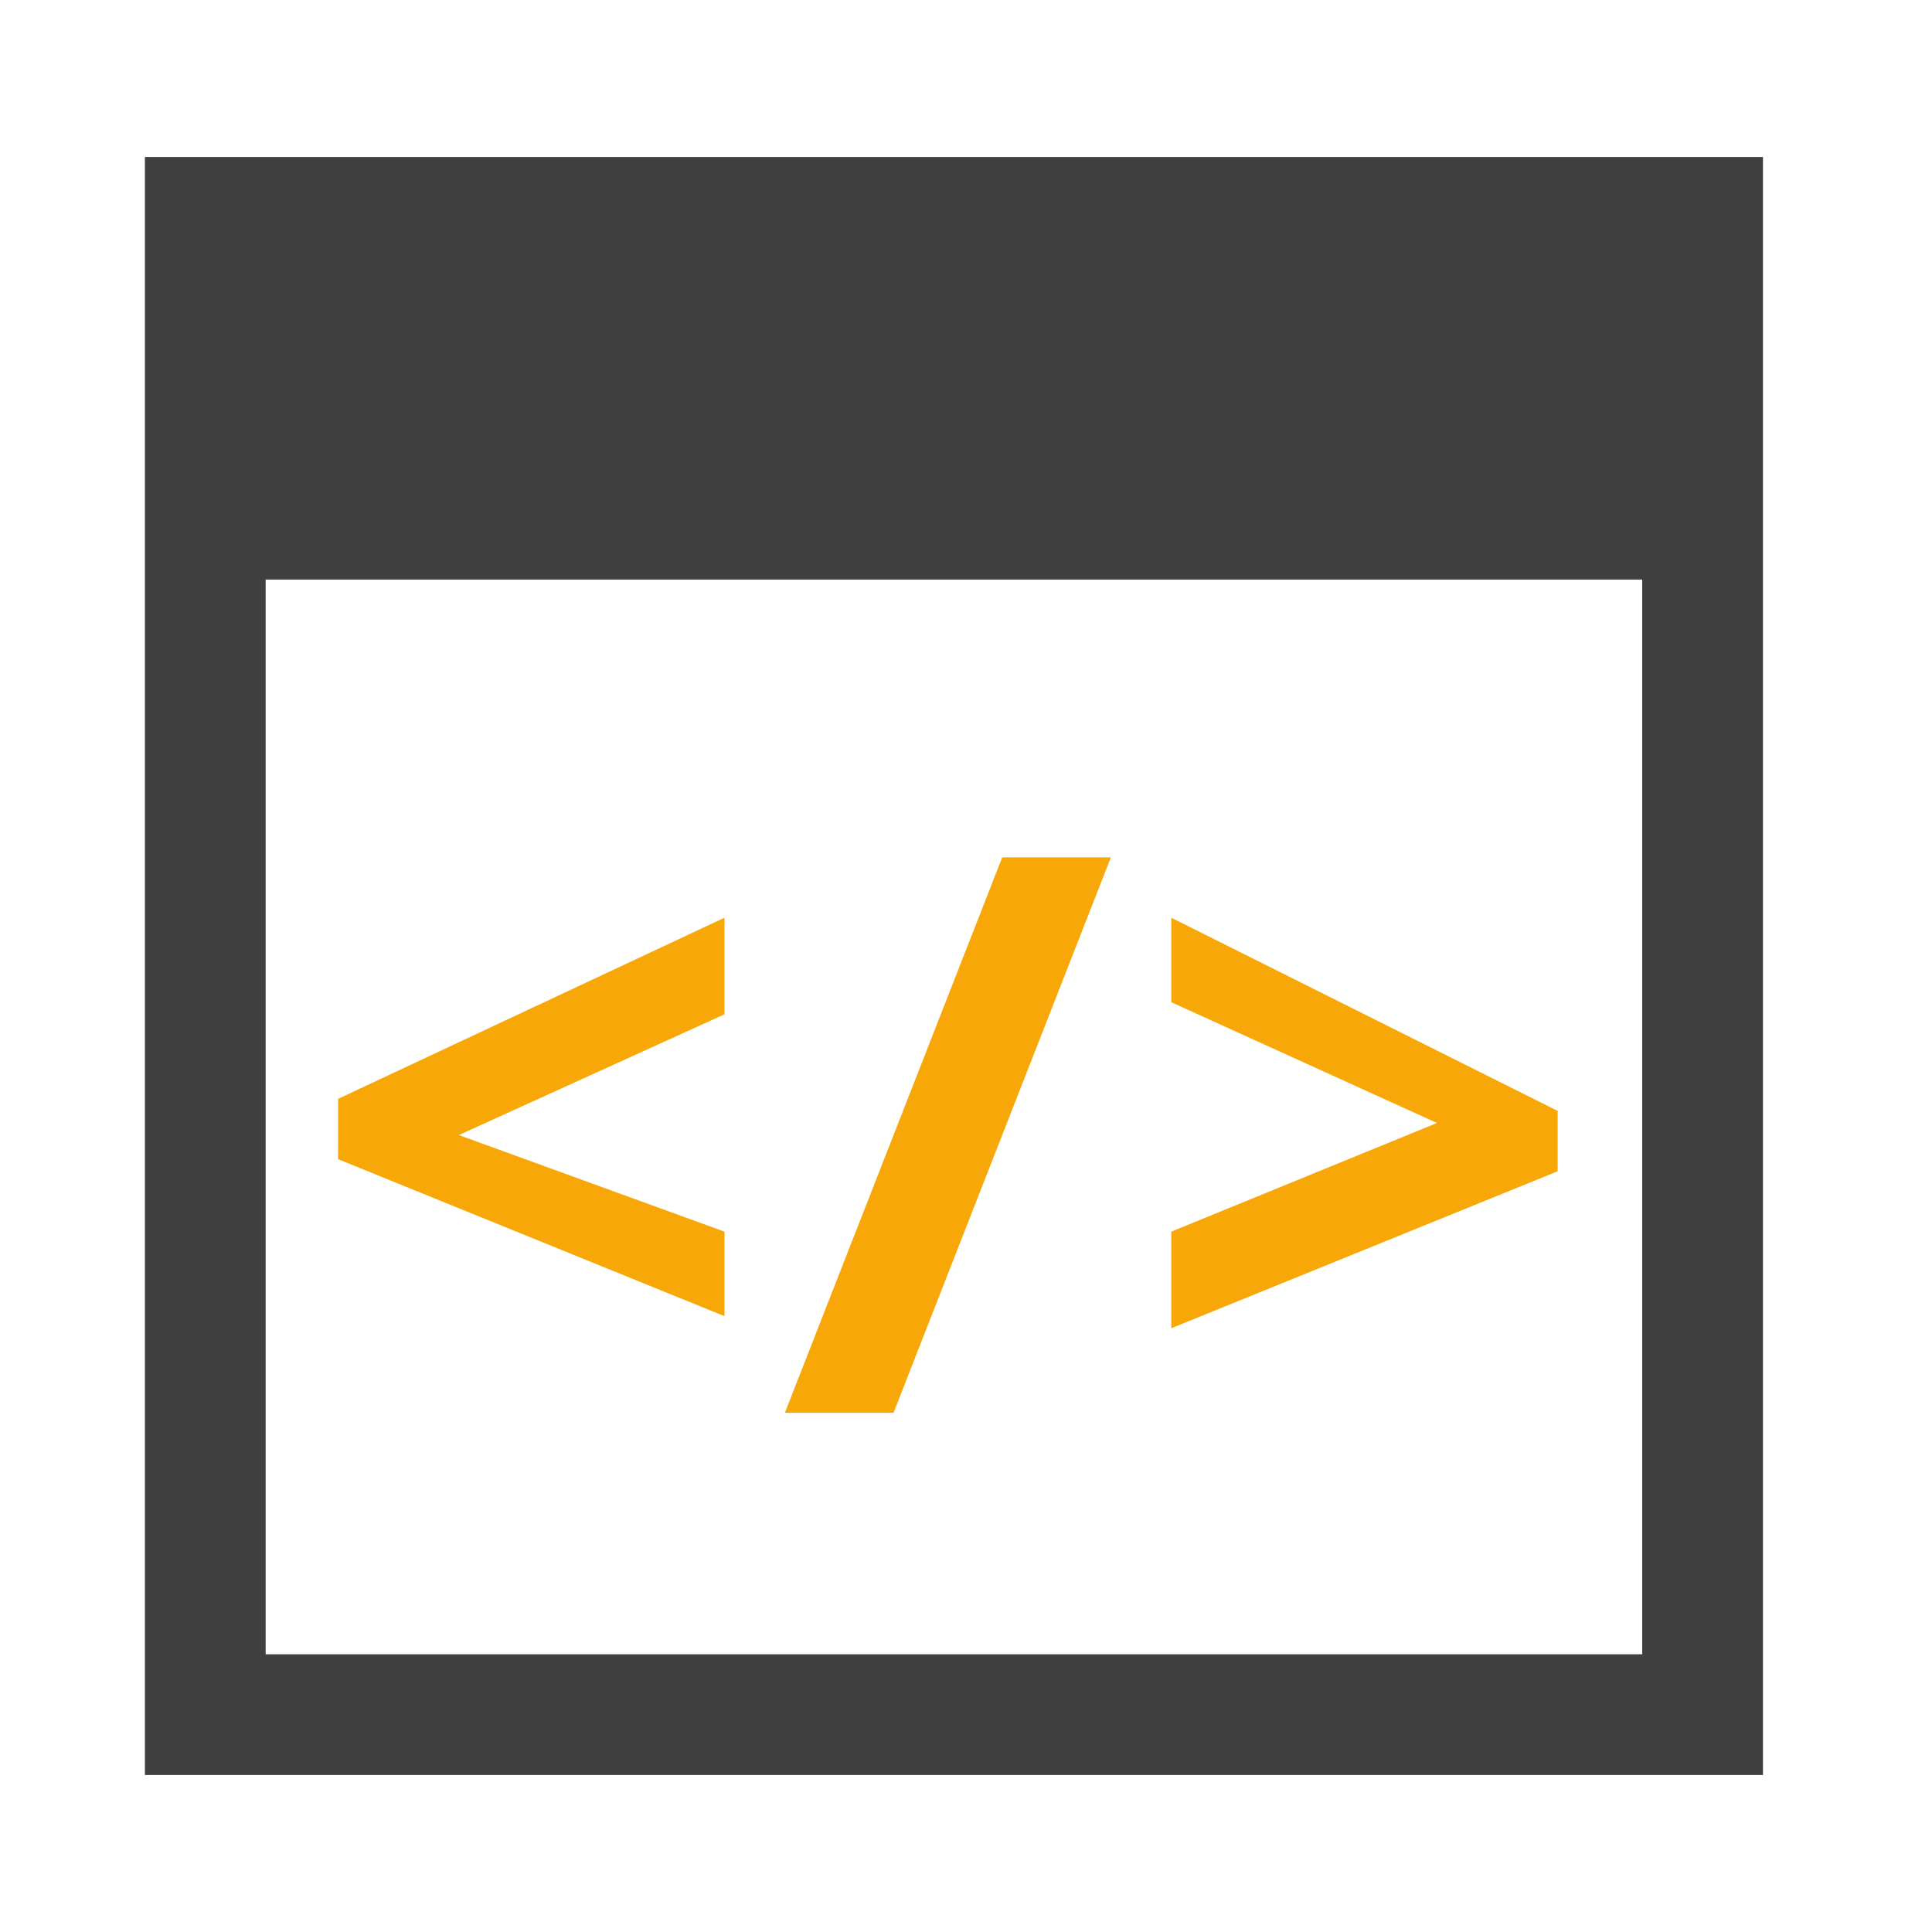 <?xml version="1.0" encoding="utf-8"?>
<!-- Generator: Adobe Illustrator 19.2.1, SVG Export Plug-In . SVG Version: 6.00 Build 0)  -->
<svg version="1.0" id="Layer_1" xmlns="http://www.w3.org/2000/svg" xmlns:xlink="http://www.w3.org/1999/xlink" x="0px" y="0px"
	 viewBox="0 0 16 16" style="enable-background:new 0 0 16 16;" xml:space="preserve">
<style type="text/css">
	.st0{fill:none;stroke:#404040;stroke-miterlimit:10;}
	.st1{fill:#404040;}
	.st2{fill:#F7A808;}
</style>
<title>script</title>
<rect x="1.7" y="1.8" class="st0" width="12.4" height="12.4"/>
<polygon class="st1" points="13.8,4.8 1.9,4.8 1.9,2.1 13.9,2.1 "/>
<path class="st2" d="M6,10.9L2.8,9.6V9.1L6,7.6v0.8l-2.2,1L6,10.2V10.9L6,10.9z"/>
<path class="st2" d="M9.2,7.1l-1.8,4.6H6.5l1.8-4.6H9.2L9.2,7.1z"/>
<path class="st2" d="M9.7,10.2l2.2-0.9l-2.2-1V7.6l3.2,1.6v0.5L9.7,11V10.2z"/>
</svg>

